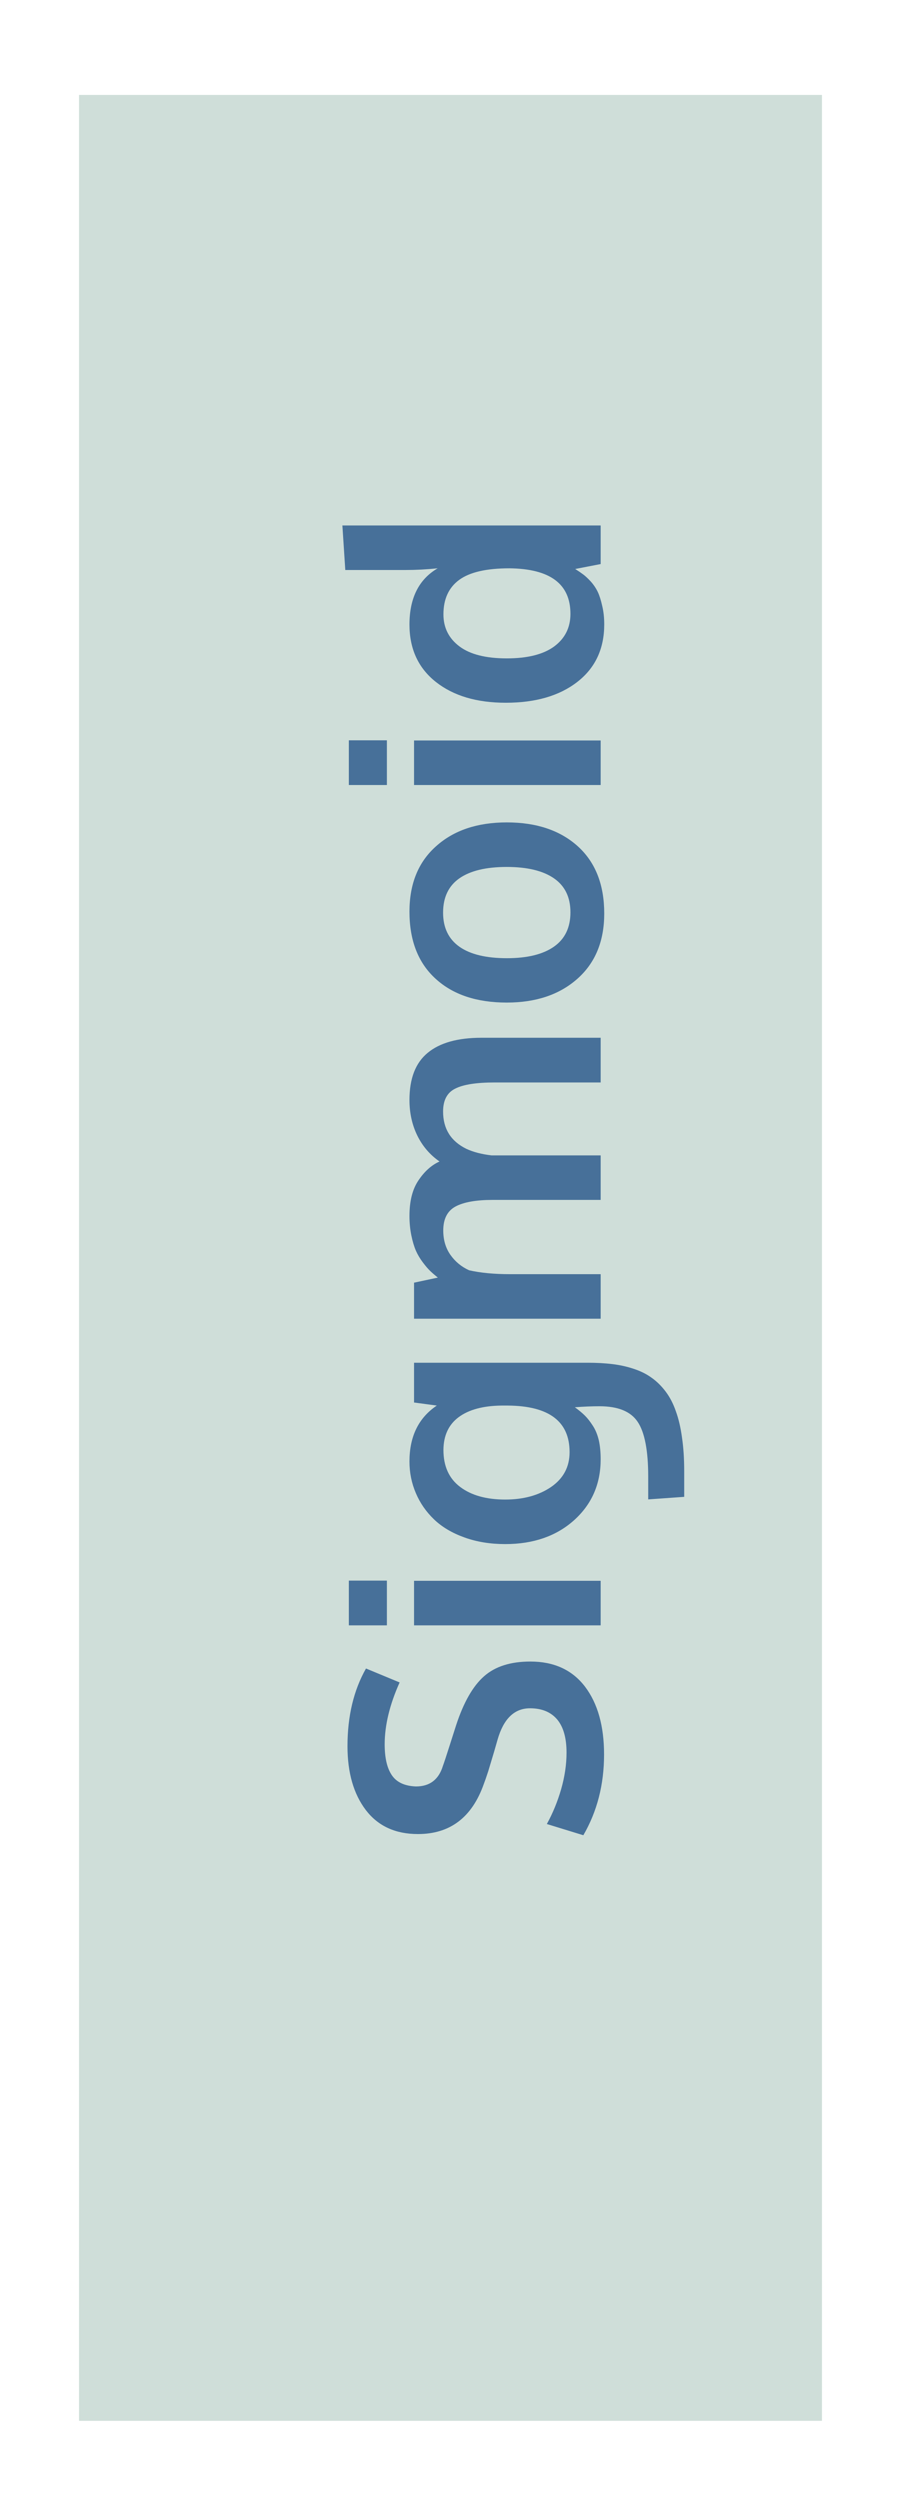 <svg width="57" height="158" viewBox="0 0 57 158" fill="none" xmlns="http://www.w3.org/2000/svg">
<g filter="url(#filter0_d_3_42)">
<path d="M5 0H52V147H5V0Z" fill="#CFDED9"/>
</g>
<path d="M38.215 110.888C38.215 112.785 37.778 114.486 36.904 115.99L34.595 115.281C34.967 114.608 35.268 113.878 35.497 113.09C35.726 112.295 35.841 111.521 35.841 110.77C35.841 109.846 35.644 109.147 35.25 108.675C34.849 108.202 34.276 107.966 33.531 107.966C32.543 107.966 31.859 108.625 31.48 109.942C31.451 110.035 31.376 110.297 31.254 110.727C31.125 111.156 31.003 111.561 30.889 111.94C30.767 112.313 30.674 112.581 30.609 112.746C29.865 114.859 28.475 115.915 26.441 115.915C25.016 115.915 23.917 115.41 23.144 114.4C22.37 113.383 21.983 112.037 21.983 110.361C21.983 108.464 22.374 106.827 23.154 105.452L25.281 106.333C24.651 107.737 24.336 109.04 24.336 110.243C24.336 111.11 24.49 111.765 24.798 112.209C25.099 112.646 25.604 112.879 26.312 112.907C27.186 112.907 27.756 112.474 28.02 111.607C28.085 111.436 28.225 111.013 28.439 110.34C28.654 109.667 28.794 109.23 28.858 109.029C29.331 107.59 29.918 106.562 30.62 105.946C31.322 105.323 32.3 105.012 33.553 105.012C35.05 105.012 36.203 105.542 37.012 106.602C37.814 107.661 38.215 109.09 38.215 110.888ZM38 102.724H26.194V99.909H38V102.724ZM24.476 102.724H22.069V99.898H24.476V102.724ZM43.285 94.603L41.008 94.764V93.335C41.008 91.681 40.786 90.524 40.342 89.865C39.905 89.206 39.099 88.877 37.925 88.877C37.445 88.877 36.926 88.898 36.367 88.941C36.625 89.128 36.84 89.307 37.012 89.478C37.176 89.643 37.341 89.855 37.506 90.112C37.671 90.363 37.796 90.667 37.882 91.025C37.961 91.376 38 91.777 38 92.228C38 93.79 37.438 95.075 36.313 96.085C35.189 97.088 33.739 97.589 31.963 97.589C31.018 97.589 30.158 97.449 29.385 97.17C28.604 96.891 27.963 96.511 27.462 96.031C26.961 95.551 26.578 95 26.312 94.377C26.04 93.747 25.904 93.077 25.904 92.368C25.904 90.785 26.481 89.607 27.634 88.834L26.194 88.641V86.127H37.162C37.749 86.127 38.276 86.156 38.741 86.213C39.214 86.27 39.665 86.37 40.095 86.514C40.532 86.657 40.911 86.847 41.233 87.083C41.556 87.312 41.849 87.602 42.114 87.953C42.379 88.304 42.594 88.719 42.759 89.199C42.931 89.672 43.06 90.223 43.145 90.853C43.239 91.484 43.285 92.193 43.285 92.981V94.603ZM36.034 91.777C36.034 89.837 34.734 88.856 32.135 88.834H31.727C30.559 88.848 29.657 89.092 29.02 89.564C28.382 90.037 28.06 90.728 28.053 91.638C28.053 92.669 28.407 93.45 29.116 93.98C29.818 94.509 30.767 94.774 31.963 94.774C33.116 94.774 34.083 94.509 34.863 93.98C35.644 93.442 36.034 92.708 36.034 91.777ZM38 83.345H26.194V81.067L27.698 80.745C27.519 80.602 27.362 80.466 27.226 80.337C27.082 80.201 26.925 80.018 26.753 79.789C26.574 79.553 26.427 79.306 26.312 79.048C26.198 78.783 26.101 78.461 26.023 78.081C25.944 77.694 25.904 77.283 25.904 76.846C25.904 75.908 26.094 75.159 26.474 74.601C26.853 74.035 27.297 73.637 27.806 73.408C27.197 72.986 26.728 72.438 26.398 71.765C26.069 71.091 25.904 70.343 25.904 69.519C25.904 68.166 26.287 67.174 27.054 66.544C27.82 65.907 28.955 65.588 30.459 65.588H38V68.413H31.297C30.144 68.413 29.313 68.542 28.805 68.8C28.289 69.05 28.031 69.534 28.031 70.25C28.031 71.346 28.525 72.133 29.514 72.613C29.951 72.814 30.477 72.95 31.093 73.022H38L38 75.836H31.168C30.115 75.836 29.331 75.976 28.815 76.255C28.3 76.534 28.042 77.039 28.042 77.769C28.042 78.364 28.192 78.876 28.493 79.306C28.794 79.735 29.188 80.061 29.675 80.283C30.398 80.448 31.265 80.53 32.274 80.53H38V83.345ZM36.088 57.66C36.088 56.708 35.741 55.992 35.046 55.512C34.351 55.032 33.356 54.792 32.06 54.792C30.749 54.792 29.75 55.032 29.062 55.512C28.375 55.992 28.031 56.715 28.031 57.682C28.031 58.634 28.379 59.354 29.073 59.841C29.761 60.321 30.76 60.56 32.07 60.56C33.359 60.56 34.351 60.317 35.046 59.83C35.741 59.343 36.088 58.62 36.088 57.66ZM38.226 57.735C38.226 59.483 37.66 60.858 36.528 61.86C35.397 62.863 33.907 63.364 32.06 63.364C30.155 63.364 28.654 62.863 27.559 61.86C26.456 60.858 25.904 59.443 25.904 57.617C25.904 55.855 26.466 54.477 27.591 53.481C28.708 52.479 30.198 51.977 32.06 51.977C33.943 51.977 35.443 52.482 36.56 53.492C37.671 54.502 38.226 55.916 38.226 57.735ZM38 49.614H26.194V46.8H38V49.614ZM24.476 49.614H22.069V46.789H24.476V49.614ZM38.226 39.463C38.226 41.003 37.66 42.213 36.528 43.094C35.397 43.975 33.886 44.415 31.995 44.415C30.162 44.415 28.69 43.978 27.58 43.105C26.463 42.224 25.904 41.013 25.904 39.474C25.904 37.798 26.499 36.613 27.688 35.918C26.986 35.99 26.309 36.025 25.657 36.025H21.844L21.661 33.211H38V35.649L36.389 35.961C36.582 36.083 36.75 36.197 36.894 36.305C37.03 36.405 37.191 36.555 37.377 36.756C37.556 36.956 37.703 37.175 37.817 37.411C37.925 37.64 38.018 37.934 38.097 38.292C38.183 38.643 38.226 39.033 38.226 39.463ZM36.088 38.797C36.088 36.906 34.802 35.947 32.231 35.918C30.778 35.918 29.718 36.161 29.052 36.648C28.386 37.135 28.053 37.862 28.053 38.829C28.053 39.674 28.393 40.351 29.073 40.859C29.746 41.361 30.742 41.611 32.06 41.611C33.37 41.611 34.369 41.361 35.057 40.859C35.744 40.351 36.088 39.663 36.088 38.797Z" fill="#477099"/>
<defs>
<filter id="filter0_d_3_42" x="0" y="0" width="57" height="158" filterUnits="userSpaceOnUse" color-interpolation-filters="sRGB">
<feFlood flood-opacity="0" result="BackgroundImageFix"/>
<feColorMatrix in="SourceAlpha" type="matrix" values="0 0 0 0 0 0 0 0 0 0 0 0 0 0 0 0 0 0 127 0" result="hardAlpha"/>
<feOffset dy="6"/>
<feGaussianBlur stdDeviation="2.5"/>
<feComposite in2="hardAlpha" operator="out"/>
<feColorMatrix type="matrix" values="0 0 0 0 0.839 0 0 0 0 0.886 0 0 0 0 0.918 0 0 0 1 0"/>
<feBlend mode="normal" in2="BackgroundImageFix" result="effect1_dropShadow_3_42"/>
<feBlend mode="normal" in="SourceGraphic" in2="effect1_dropShadow_3_42" result="shape"/>
</filter>
</defs>
</svg>
